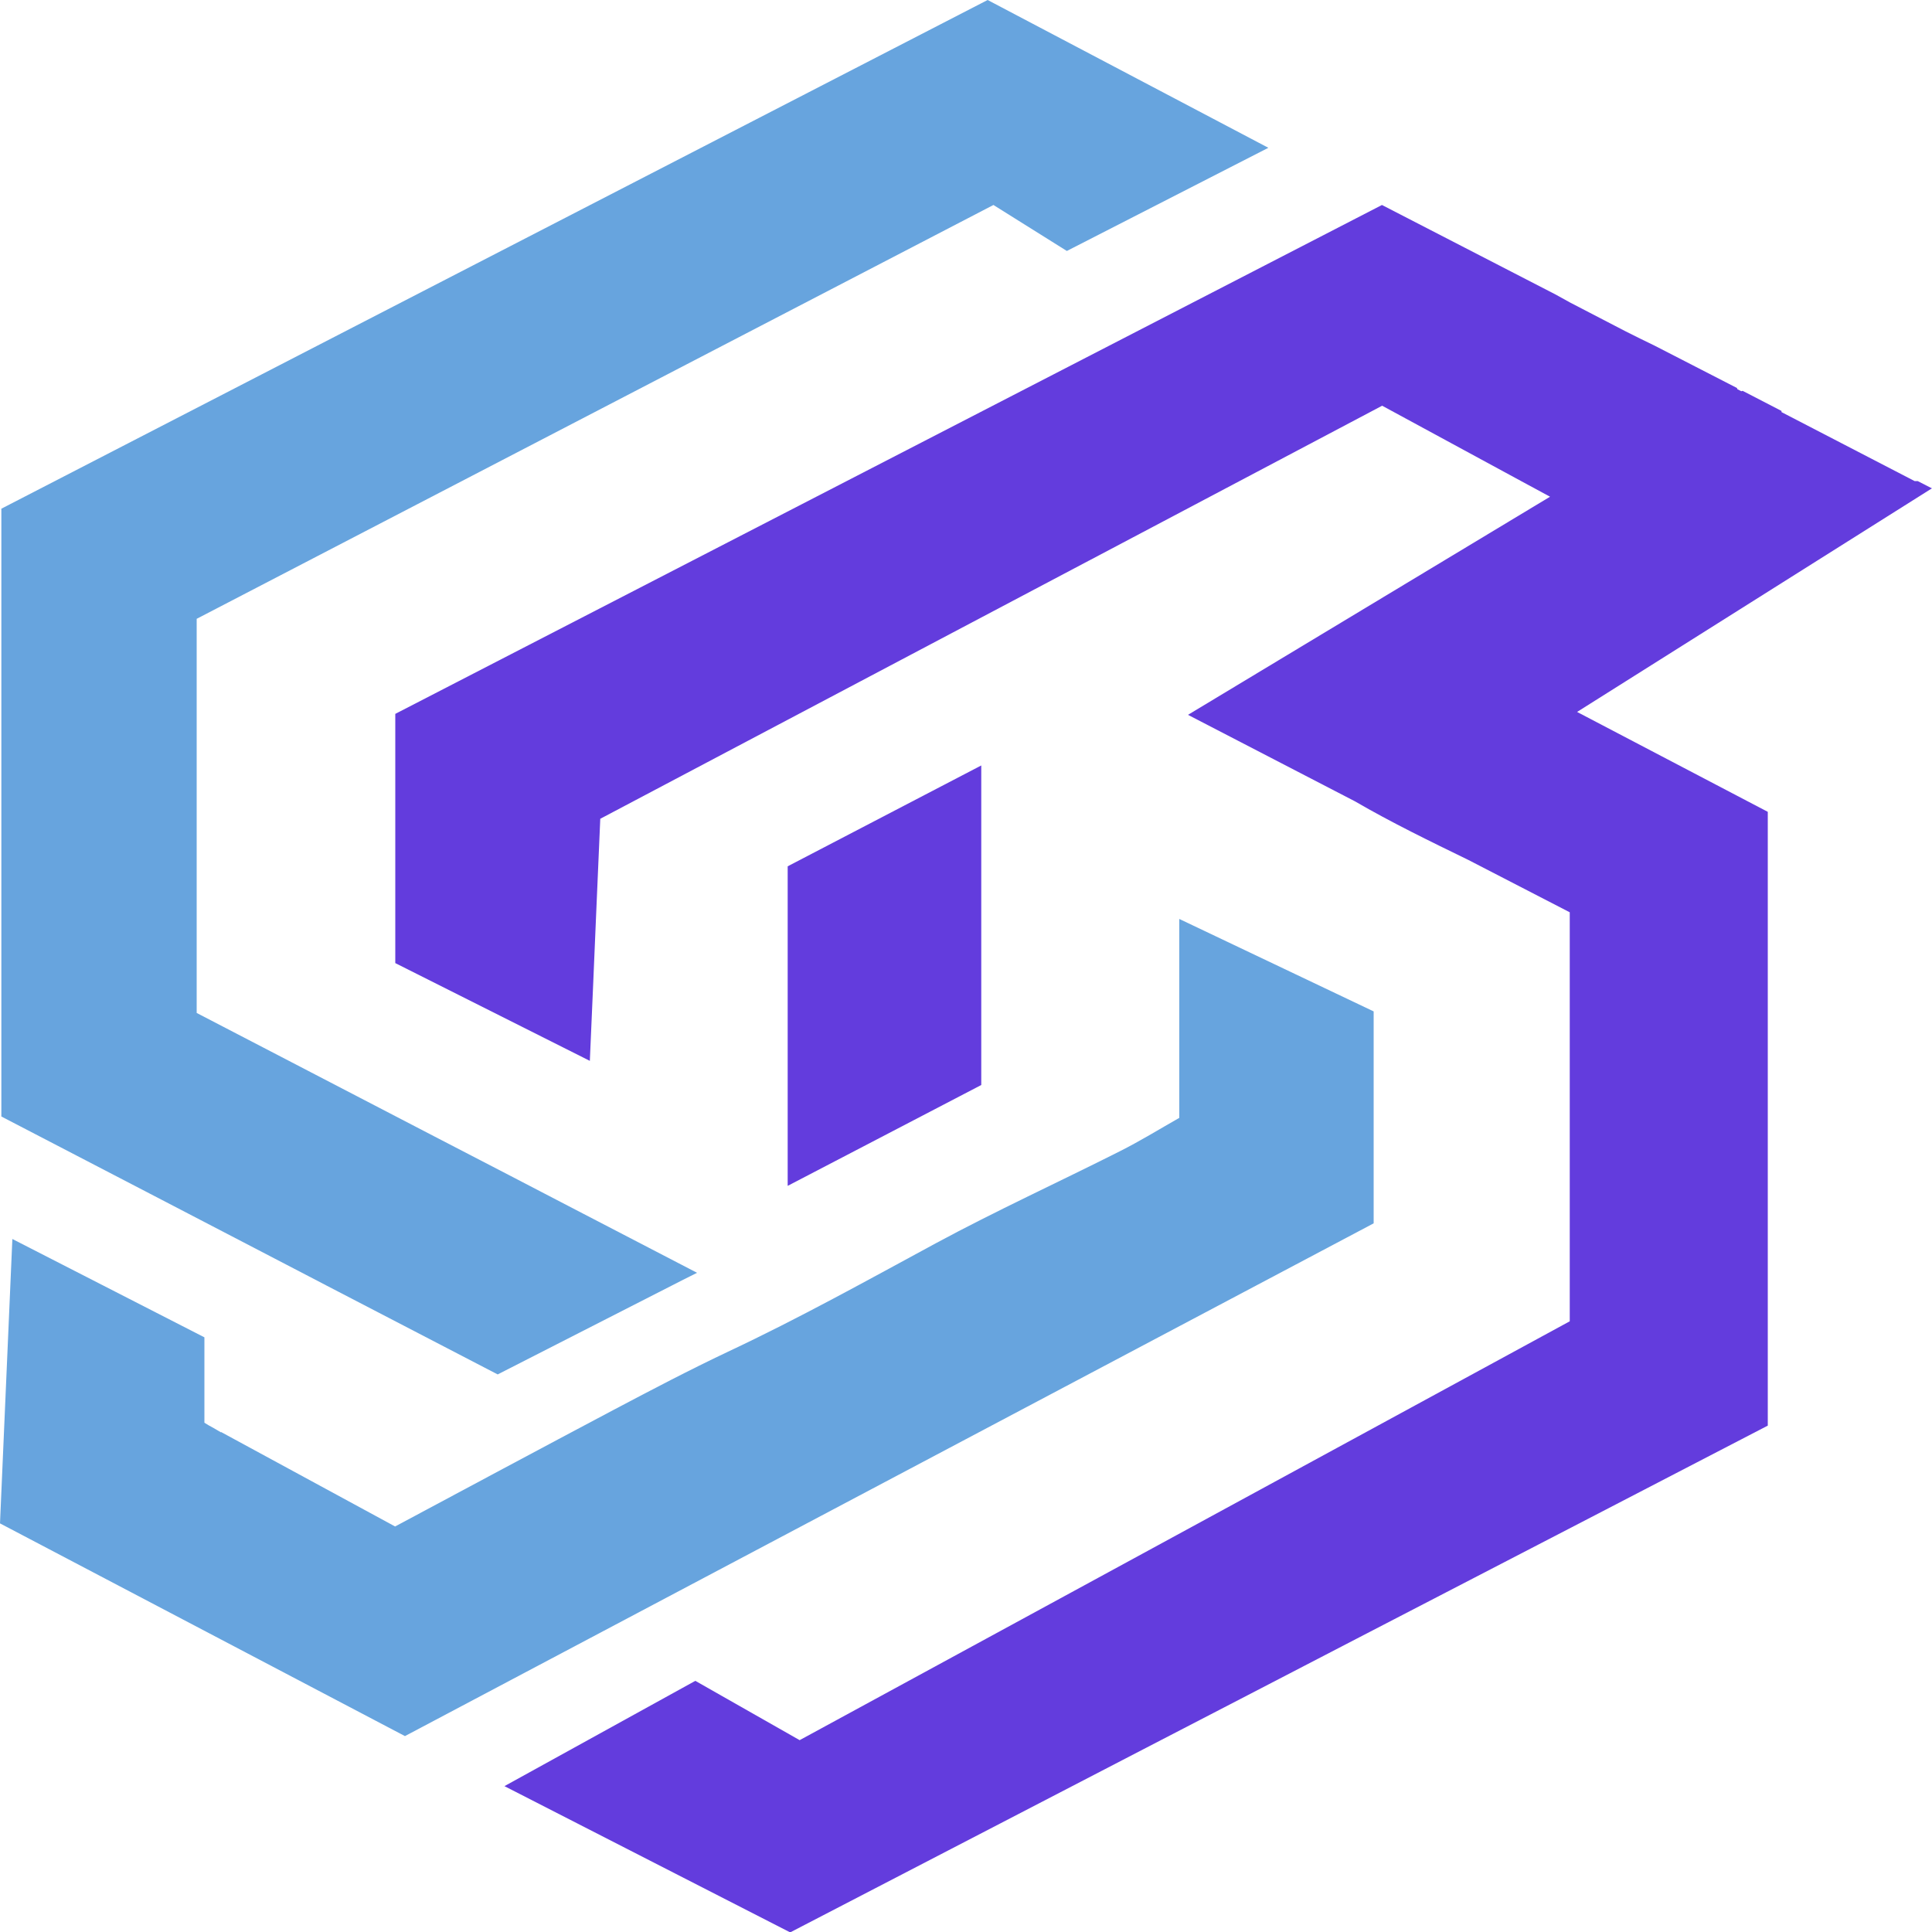 <?xml version="1.0" encoding="UTF-8"?><svg id="a" xmlns="http://www.w3.org/2000/svg" viewBox="0 0 100 100.02"><defs><style>.g{fill:#633cdd;}.h{fill:#67a4de;}</style></defs><g id="b"><polygon id="c" class="g" points="40.77 44.84 50.79 39.62 50.79 56.16 40.77 61.38 40.77 44.84"/><path id="d" class="h" d="m61.04,47.56v10.3c-1.02.58-2.01,1.19-3.06,1.72-3.17,1.6-6.43,3.09-9.54,4.77-3.55,1.92-7.07,3.88-10.75,5.61-2.01.95-3.97,1.98-5.92,3.01-3.82,2.02-7.63,4.07-11.32,6.04l-9.01-4.89v.02l-.41-.24-.22-.12h0l-.23-.14v-4.42l-9.94-5.09-.64,14.72,20.96,11.01,50.14-26.54v-10.97l-10.07-4.79h.01Z"/><path id="e" class="g" d="m100,25.28l-.74-.38h-.16l-6.89-3.57v-.06l-2.01-1.04-.07.02-.21-.11s0-.04-.02-.06l-4.24-2.18c-.5-.24-1-.49-1.5-.74l-2.89-1.5c-.25-.14-.5-.28-.76-.42l-8.98-4.63-51.07,26.34v12.9l10.07,5.06.17-3.91h0l.15-3.53h0l.22-5.09,25.27-13.35.04-.02,15.16-8.01,7.21,3.91h0l1.11.6h0l.37.2-18.74,11.29,8.63,4.47c1.91,1.11,3.91,2.08,5.88,3.04l5.25,2.71v21.17l-39.86,21.68-5.4-3.07-9.88,5.45h0l14.79,7.57,18.32-9.5h0l5.02-2.6h0l6.15-3.19h0l4.46-2.31h0l7.49-3.88h0l9.16-4.75v-31.77l-9.87-5.17,18.36-11.57h.01Z"/><path id="f" class="h" d="m51.12,0L17.38,17.4l-.95.49h0L.07,26.33v31.46l7.7,4,2,1.04h0l6.23,3.24.92.48h0l8.84,4.59,9.6-4.9h0l.72-.36-6.24-3.24-3.5-1.82h0l-1.93-1h0l-1.91-.99-6.41-3.33h0l-1-.52-4.91-2.55v-20.4L51.42,10.61l3.8,2.38,10.43-5.34L51.12,0Z"/></g></svg>
